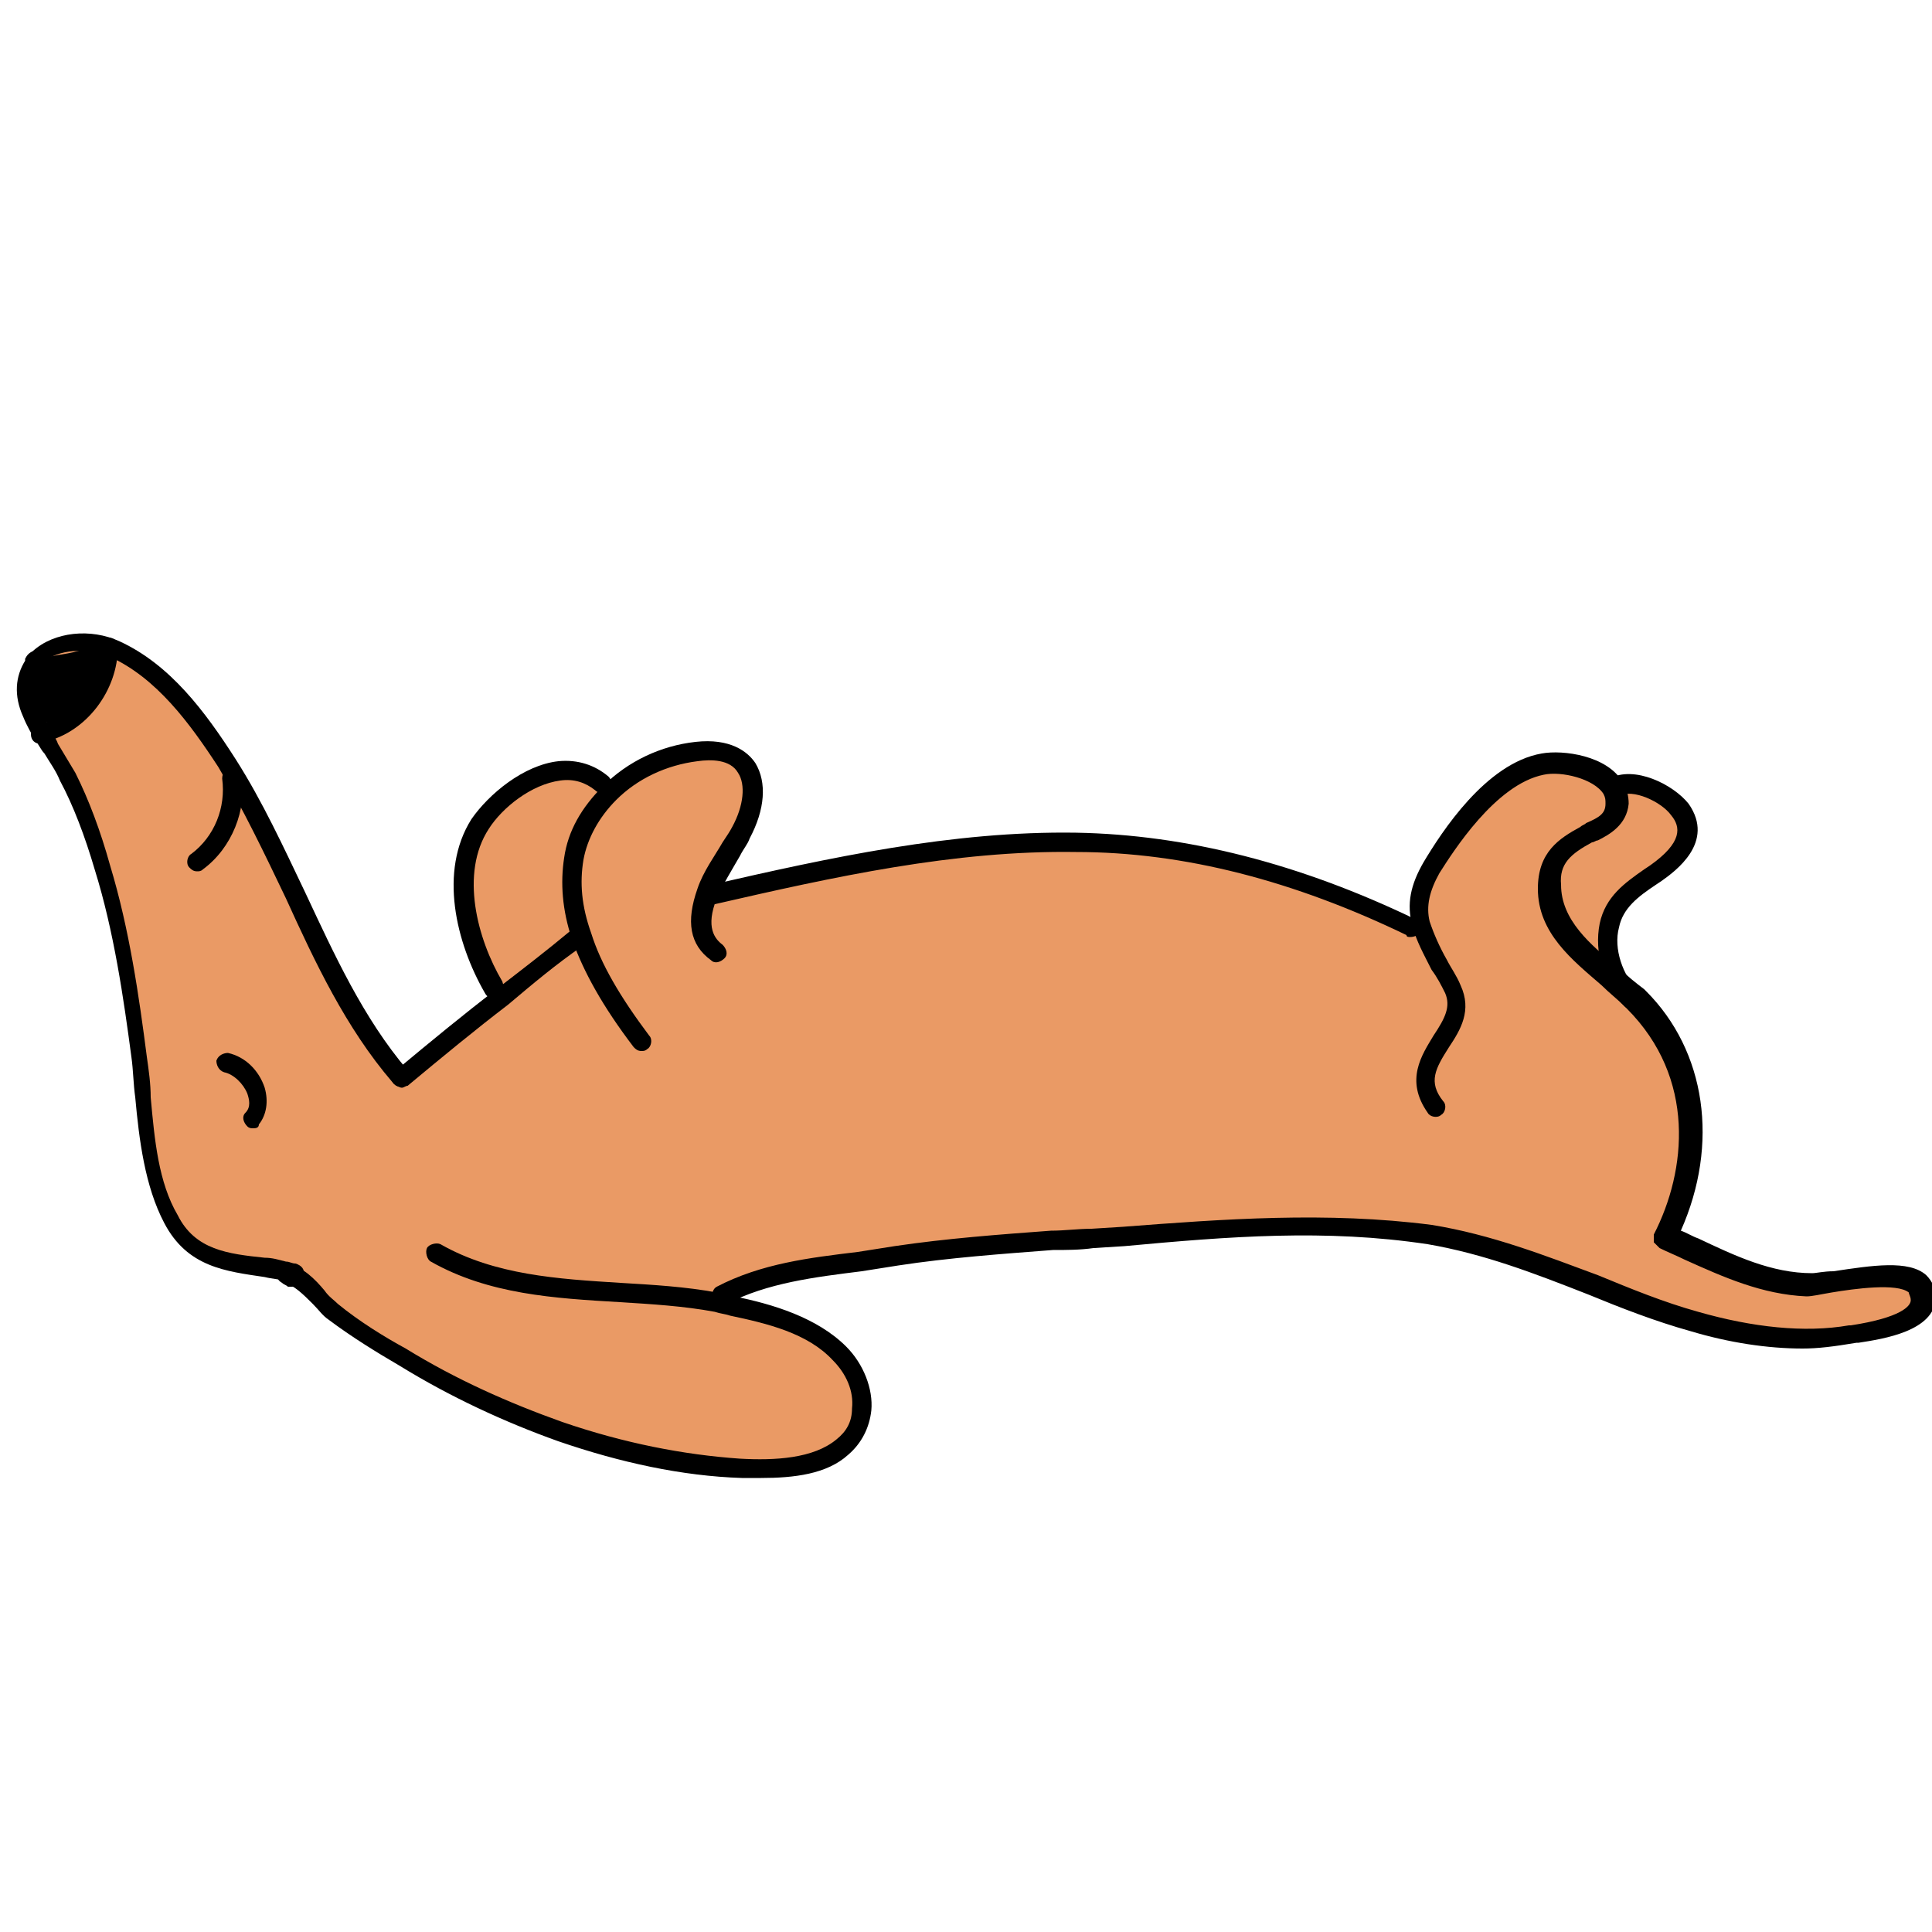 <?xml version="1.0" encoding="utf-8"?>
<!-- Generator: Adobe Illustrator 21.1.0, SVG Export Plug-In . SVG Version: 6.00 Build 0)  -->
<svg version="1.1" id="Layer_1" xmlns="http://www.w3.org/2000/svg" xmlns:xlink="http://www.w3.org/1999/xlink" x="0px" y="0px"
	 viewBox="0 0 100 100" style="enable-background:new 0 0 100 100;" xml:space="preserve">
<style type="text/css">
	.st0{fill:#EA9A65;}
</style>
<g>
	<path class="st0" d="M73.5,47.9C73.3,47,73.4,46.1,74,45c1.1-2,3.3-4.9,5.7-5.4c1-0.2,3,0.2,3.6,1.3c0.1,0.2,0.2,0.5,0.2,0.8
		c0,0.9-0.9,1.2-1.6,1.6c-1.2,0.6-2,1.2-1.9,2.7c0.1,2.7,2.7,4.1,4.4,5.8c0,0,0,0,0.1,0.1C87.9,55.1,88,60,86,64
		c2.4,1,4.8,2.4,7.4,2.5c0.9,0,5.9-1.5,5.9,0.7c0,1.3-2.7,1.7-3.7,1.8c-2.7,0.4-5.4,0.1-8-0.7c-4.7-1.4-8.8-3.8-13.7-4.5
		C68.1,63,62.3,63.6,56.5,64c-3.4,0.3-6.8,0.4-10.1,0.9c-3,0.5-6.3,0.6-9,2.1l0,0.3c0.3,0,0.6,0.1,0.8,0.2c1.9,0.4,4.1,1,5.5,2.5
		c1.3,1.3,1.7,3.6,0.2,4.9C42.4,76,40.1,76,38.4,76c-3.2-0.1-6.4-0.8-9.4-1.9c-2.8-1-5.6-2.3-8.2-3.8c-1.2-0.7-2.5-1.5-3.6-2.4
		c-0.8-0.6-1.5-1.7-2.5-2l0-0.1c-2.3-0.4-4.7-0.3-6-2.7c-1.3-2.5-1.3-5.7-1.7-8.4c-0.5-3.3-1-6.6-1.9-9.8c-0.5-1.6-1.1-3.2-1.8-4.7
		c-0.4-0.7-0.9-1.4-1.3-2.1c-0.2-0.4-0.4-0.7-0.6-1.1c-0.4-1-0.3-1.8,0.1-2.4c-0.4,0.9-0.1,2.8,0.8,2.9c0.2,0,0.4,0,0.5-0.1
		c1.4-0.3,1.5-0.9,2-2c0.2-0.5,0.7-0.9,0.4-1.4c-0.3-0.5-1-0.3-1.4-0.2c-0.6,0.2-1.5,0.2-2,0.5c0.9-0.9,2.7-1.1,4-0.4
		c2.5,1.2,4.3,3.6,5.8,5.9c3.3,5.2,5,11.4,9,16.2c1.7-1.4,3.4-2.8,5.2-4.2c1.3-1,2.6-2,3.8-3l0.3-0.1c-0.4-1.3-0.6-2.6-0.4-4
		c0.2-1.3,0.9-2.5,1.8-3.4c1.2-1.2,2.8-2,4.5-2.1c3-0.3,3.5,1.9,2.3,4.2c-0.4,0.8-1.3,2-1.8,3.1l0.2,0.1c6.2-1.4,12.6-2.8,19-2.7
		c6,0.1,11.9,1.8,17.3,4.4L73.5,47.9z"/>
</g>
<g>
	<path class="st0" d="M87,41.8c1,1.4-0.2,2.5-1.3,3.3c-1.1,0.8-2.1,1.4-2.4,2.8c-0.3,1.3,0.2,2.9,1.1,3.8l0,0
		c-1.7-1.6-4.3-3.1-4.4-5.8c0-1.5,0.7-2.1,1.9-2.7c0.7-0.4,1.6-0.6,1.6-1.6c0-0.3-0.1-0.5-0.2-0.8l0.2-0.2
		C84.7,40.1,86.4,40.9,87,41.8z"/>
</g>
<g>
	<path class="st0" d="M31.3,40.7l0.2,0.4c-0.9,0.9-1.6,2.1-1.8,3.4c-0.2,1.4,0,2.7,0.4,4l-0.3,0.1c-1.3,1-2.6,1.9-3.8,3l-0.3-0.4
		c-1.3-2.4-2.3-5.9-0.7-8.4C26.1,40.9,29.3,38.8,31.3,40.7z"/>
</g>
<g>
	<path d="M3,37.3c-0.1,0.1-0.3,0.2-0.5,0.1c-1,0-1.3-2-0.8-2.9c0,0,0,0,0,0c0.1-0.1,0.2-0.2,0.3-0.3c0,0,0,0,0,0
		c0.5-0.3,1.4-0.3,2-0.5c0.5-0.1,1.1-0.3,1.4,0.2c0.3,0.5-0.2,0.9-0.4,1.4C4.5,36.4,4.4,37,3,37.3z"/>
</g>
<g>
	<path d="M1.8,34.3c0.1-0.1,0.1-0.1,0.2-0.1c-0.1,0.1-0.2,0.2-0.3,0.3C1.7,34.4,1.7,34.4,1.8,34.3z"/>
</g>
<g>
	<path d="M13.1,58.4c-0.1,0-0.2,0-0.3-0.1c-0.2-0.2-0.3-0.5-0.1-0.7c0.3-0.3,0.2-0.7,0.1-1c-0.2-0.5-0.7-1-1.2-1.1
		c-0.3-0.1-0.4-0.4-0.4-0.6c0.1-0.3,0.4-0.4,0.6-0.4c0.9,0.2,1.6,0.9,1.9,1.8c0.2,0.7,0.1,1.4-0.3,1.9
		C13.4,58.4,13.2,58.4,13.1,58.4z"/>
</g>
<g>
	<path d="M15.3,66.4c0,0-0.1,0-0.1,0c-0.1,0-0.3-0.1-0.4-0.1c-0.4-0.1-0.7-0.1-1.1-0.2c-2-0.3-4-0.5-5.2-2.8c-1-1.9-1.3-4.3-1.5-6.5
		c-0.1-0.7-0.1-1.4-0.2-2.1c-0.4-3-0.9-6.5-1.9-9.7c-0.5-1.7-1.1-3.3-1.8-4.6c-0.2-0.5-0.5-0.9-0.8-1.4c-0.2-0.2-0.3-0.5-0.5-0.7
		c-0.2-0.4-0.4-0.7-0.6-1.2c-0.5-1.1-0.4-2.1,0.1-2.9c0,0,0,0,0-0.1l0,0c0.1-0.2,0.2-0.3,0.4-0.4c0,0,0,0,0,0c1.1-1,3-1.2,4.5-0.5
		c2.6,1.2,4.4,3.6,6,6.1c1.4,2.2,2.5,4.6,3.6,6.9c1.5,3.2,3,6.5,5.3,9.2c0.2,0.2,0.2,0.5-0.1,0.7c-0.2,0.2-0.5,0.2-0.7-0.1
		c-2.4-2.8-4-6.2-5.5-9.5c-1.1-2.3-2.2-4.6-3.5-6.8c-1.5-2.3-3.2-4.6-5.6-5.7c-1.2-0.5-2.7-0.4-3.5,0.3c0,0,0,0-0.1,0
		c-0.1,0.1-0.1,0.1-0.2,0.2c0,0,0,0,0,0.1c-0.4,0.5-0.4,1.2,0,1.9c0.2,0.4,0.4,0.7,0.6,1C2.7,38,2.9,38.2,3,38.5
		c0.3,0.5,0.6,1,0.9,1.5c0.7,1.4,1.3,3,1.8,4.8c1,3.3,1.5,6.8,1.9,9.9c0.1,0.7,0.2,1.4,0.2,2.1c0.2,2.2,0.4,4.4,1.4,6.1
		c0.9,1.8,2.6,2,4.5,2.2c0.4,0,0.7,0.1,1.1,0.2c0.2,0,0.3,0.1,0.5,0.1c0.3,0.1,0.5,0.3,0.4,0.6C15.8,66.2,15.5,66.4,15.3,66.4z"/>
</g>
<g>
	<path d="M39.4,76.5c-0.3,0-0.7,0-1,0c-3.1-0.1-6.3-0.8-9.5-1.9c-2.8-1-5.6-2.3-8.2-3.9c-1.2-0.7-2.5-1.5-3.7-2.4
		c-0.3-0.2-0.5-0.5-0.8-0.8c-0.5-0.5-1-1-1.5-1.1c-0.3-0.1-0.4-0.4-0.4-0.6c0.1-0.3,0.4-0.4,0.6-0.4c0.8,0.2,1.4,0.8,1.9,1.4
		c0.2,0.3,0.5,0.5,0.7,0.7c1.1,0.9,2.4,1.7,3.5,2.3c2.6,1.6,5.3,2.8,8.1,3.8c3.2,1.1,6.3,1.7,9.2,1.9c1.8,0.1,3.8,0,5-1
		c0.5-0.4,0.8-0.9,0.8-1.6c0.1-0.9-0.3-1.8-1-2.5c-1.3-1.4-3.4-1.9-5.3-2.3c-0.3-0.1-0.5-0.1-0.8-0.2c-1.6-0.3-3.3-0.4-4.9-0.5
		c-3.4-0.2-6.8-0.4-9.8-2.1c-0.2-0.1-0.3-0.5-0.2-0.7c0.1-0.2,0.5-0.3,0.7-0.2c2.8,1.6,6.1,1.8,9.3,2c1.7,0.1,3.4,0.2,5,0.5
		c0.3,0,0.6,0.1,0.9,0.2c2,0.4,4.3,1.1,5.8,2.6c0.9,0.9,1.4,2.2,1.3,3.3c-0.1,0.9-0.5,1.7-1.2,2.3C42.8,76.3,41.1,76.5,39.4,76.5z"
		/>
</g>
<g>
	<path d="M15.1,66.6c-0.1,0-0.1,0-0.2,0c-0.1-0.1-0.2-0.1-0.3-0.2c-0.2-0.1-0.3-0.3-0.3-0.5c0-0.3,0.2-0.5,0.5-0.5
		c0.1,0,0.2,0,0.3,0.1c0.1,0.1,0.2,0.1,0.3,0.1c0.3,0.1,0.4,0.4,0.2,0.7C15.5,66.5,15.3,66.6,15.1,66.6z"/>
</g>
<g>
	<path d="M20.8,56.3c-0.1,0-0.3-0.1-0.4-0.2c-0.2-0.2-0.2-0.5,0.1-0.7c1.8-1.5,3.5-2.9,5.2-4.2c1.3-1,2.6-2,3.8-3
		c0.2-0.2,0.6-0.1,0.7,0.1c0.2,0.2,0.1,0.6-0.1,0.7c-1.3,0.9-2.5,1.9-3.8,3c-1.7,1.3-3.4,2.7-5.2,4.2C21,56.2,20.9,56.3,20.8,56.3z"
		/>
</g>
<g>
	<path d="M33.2,54.4c-0.2,0-0.3-0.1-0.4-0.2c-1.6-2.1-2.6-3.9-3.2-5.6c-0.5-1.5-0.6-2.9-0.4-4.2c0.2-1.4,0.9-2.6,2-3.7
		c1.3-1.3,3-2.1,4.8-2.3c1.8-0.2,2.7,0.5,3.1,1.1c0.6,1,0.5,2.4-0.3,3.9c-0.1,0.3-0.3,0.5-0.5,0.9c-0.4,0.7-0.9,1.5-1.2,2.2
		c-0.6,1.5-0.1,2.1,0.3,2.4c0.2,0.2,0.3,0.5,0.1,0.7c-0.2,0.2-0.5,0.3-0.7,0.1c-1.1-0.8-1.3-2-0.7-3.7c0.3-0.9,0.9-1.7,1.3-2.4
		c0.2-0.3,0.4-0.6,0.5-0.8c0.6-1.1,0.7-2.2,0.3-2.8c-0.4-0.7-1.4-0.7-2.1-0.6c-1.6,0.2-3.1,0.9-4.2,2c-0.9,0.9-1.5,2-1.7,3.1
		c-0.2,1.2-0.1,2.4,0.4,3.8c0.5,1.6,1.5,3.3,3,5.3c0.2,0.2,0.1,0.6-0.1,0.7C33.4,54.4,33.3,54.4,33.2,54.4z"/>
</g>
<g>
	<path d="M25.6,51.7c-0.2,0-0.4-0.1-0.5-0.3c-1.5-2.6-2.4-6.3-0.7-9c0.9-1.3,2.7-2.8,4.5-3c1-0.1,1.9,0.2,2.6,0.8
		c0.2,0.2,0.2,0.5,0,0.7c-0.2,0.2-0.5,0.2-0.7,0c-0.5-0.4-1.1-0.6-1.8-0.5c-1.5,0.2-3,1.4-3.7,2.5c-1.5,2.3-0.6,5.7,0.7,7.9
		c0.1,0.3,0.1,0.6-0.2,0.7C25.8,51.7,25.7,51.7,25.6,51.7z"/>
</g>
<g>
	<path d="M93.3,69.8c-1.8,0-3.8-0.3-5.8-0.9c-1.8-0.5-3.6-1.2-5.3-1.9c-2.8-1.1-5.4-2.1-8.3-2.6c-5.3-0.8-10.3-0.4-15.7,0.1
		l-1.6,0.1c-0.7,0.1-1.4,0.1-2.1,0.1c-2.6,0.2-5.4,0.4-8,0.8c-0.6,0.1-1.3,0.2-1.9,0.3c-2.4,0.3-4.9,0.6-7,1.7
		c-0.3,0.1-0.6,0-0.7-0.2c-0.1-0.3,0-0.6,0.2-0.7c2.3-1.2,4.8-1.5,7.3-1.8c0.6-0.1,1.3-0.2,1.9-0.3c2.7-0.4,5.4-0.6,8.1-0.8
		c0.7,0,1.4-0.1,2.1-0.1l1.6-0.1c5.2-0.4,10.6-0.8,16-0.1c3.1,0.5,5.9,1.6,8.6,2.6c1.7,0.7,3.4,1.4,5.2,1.9c2.8,0.8,5.5,1.1,7.8,0.7
		l0.1,0c2.6-0.4,3.1-1,3.1-1.3c0-0.2-0.1-0.3-0.1-0.4c-0.6-0.5-2.8-0.2-4,0c-0.6,0.1-1,0.2-1.3,0.2c-2.3-0.1-4.3-1-6.3-1.9
		c-0.4-0.2-0.9-0.4-1.3-0.6c-0.1-0.1-0.2-0.2-0.3-0.3c0-0.1,0-0.3,0-0.4c1.7-3.3,2.2-8.1-1.4-11.7l-0.1-0.1
		c-0.4-0.4-0.8-0.7-1.2-1.1c-1.5-1.3-3.3-2.7-3.3-5c0-1.9,1.1-2.6,2.2-3.2c0.1-0.1,0.2-0.1,0.3-0.2c0.7-0.3,1-0.5,1-1
		c0-0.2,0-0.3-0.1-0.5c-0.5-0.8-2.2-1.2-3.1-1c-2.5,0.5-4.7,4-5.4,5.1c-0.5,0.9-0.7,1.7-0.5,2.5c0.2,0.6,0.5,1.3,0.9,2
		c0.2,0.4,0.5,0.8,0.7,1.3c0.6,1.3,0,2.3-0.6,3.2c-0.7,1.1-1.1,1.8-0.3,2.8c0.2,0.2,0.1,0.6-0.1,0.7c-0.2,0.2-0.6,0.1-0.7-0.1
		c-1.2-1.7-0.3-3,0.3-4c0.6-0.9,0.9-1.5,0.6-2.2c-0.2-0.4-0.4-0.8-0.7-1.2c-0.4-0.8-0.8-1.5-1-2.3c-0.3-1.1-0.1-2.1,0.6-3.3
		c0.9-1.5,3.2-5.1,6.1-5.6c1.1-0.2,3.4,0.1,4.2,1.5c0.2,0.3,0.3,0.7,0.3,1.1c-0.1,1.1-1,1.6-1.6,1.9c-0.1,0-0.2,0.1-0.3,0.1
		c-1.1,0.6-1.7,1.1-1.6,2.2c0,1.8,1.5,3.1,3,4.3c0.4,0.4,0.9,0.8,1.3,1.1l0.1,0.1c3.1,3.1,3.8,7.9,1.8,12.4c0.3,0.1,0.6,0.3,0.9,0.4
		c1.9,0.9,3.8,1.8,5.9,1.8c0.2,0,0.6-0.1,1.1-0.1c2-0.3,3.9-0.6,4.8,0.2c0.3,0.3,0.5,0.7,0.5,1.2c-0.1,1.7-2.7,2.1-4,2.3l-0.1,0
		C94.9,69.7,94.1,69.8,93.3,69.8z"/>
</g>
<g>
	<path d="M84.5,52.2c-0.1,0-0.3,0-0.4-0.1c-1.1-1.1-1.6-2.8-1.3-4.3c0.3-1.4,1.3-2.1,2.3-2.8l0.3-0.2c1.7-1.2,1.6-2,1.1-2.6
		c-0.5-0.7-2-1.4-2.7-1c-0.3,0.1-0.6,0-0.7-0.2c-0.1-0.3,0-0.6,0.2-0.7c1.3-0.7,3.3,0.3,4.1,1.3c1.4,2-0.7,3.5-1.4,4l-0.3,0.2
		c-0.9,0.6-1.7,1.2-1.9,2.2c-0.3,1.1,0.2,2.5,1,3.3c0.2,0.2,0.2,0.5,0,0.7C84.7,52.1,84.6,52.2,84.5,52.2z"/>
</g>
<g>
	<path d="M73,48.5c-0.1,0-0.2,0-0.2-0.1c-5.8-2.8-11.5-4.3-17.1-4.3C49.4,44,43.1,45.4,37,46.8l-0.2,0c-0.3,0.1-0.6-0.1-0.6-0.4
		c-0.1-0.3,0.1-0.6,0.4-0.6l0.2,0c6.1-1.4,12.5-2.8,18.9-2.7c5.7,0.1,11.6,1.6,17.6,4.5c0.3,0.1,0.4,0.4,0.2,0.7
		C73.4,48.4,73.2,48.5,73,48.5z"/>
</g>
<g>
	<path d="M2.1,38.5c-0.3,0-0.5-0.2-0.5-0.5c0-0.2,0.1-0.4,0.3-0.5c0,0,0,0,0.1,0c1.8-0.4,3.1-2.2,3.1-4c0-0.3,0.2-0.5,0.5-0.5
		c0.3,0,0.5,0.2,0.5,0.5c0,2.2-1.6,4.4-3.8,4.9C2.2,38.5,2.2,38.5,2.1,38.5z"/>
</g>
<g>
	<path d="M10.2,45.1c-0.2,0-0.3-0.1-0.4-0.2c-0.2-0.2-0.1-0.6,0.1-0.7c1.2-0.9,1.8-2.4,1.6-3.9c0-0.3,0.2-0.6,0.4-0.6
		c0.3,0,0.6,0.2,0.6,0.4c0.3,1.8-0.5,3.8-2,4.9C10.4,45.1,10.3,45.1,10.2,45.1z"/>
</g>
</svg>

